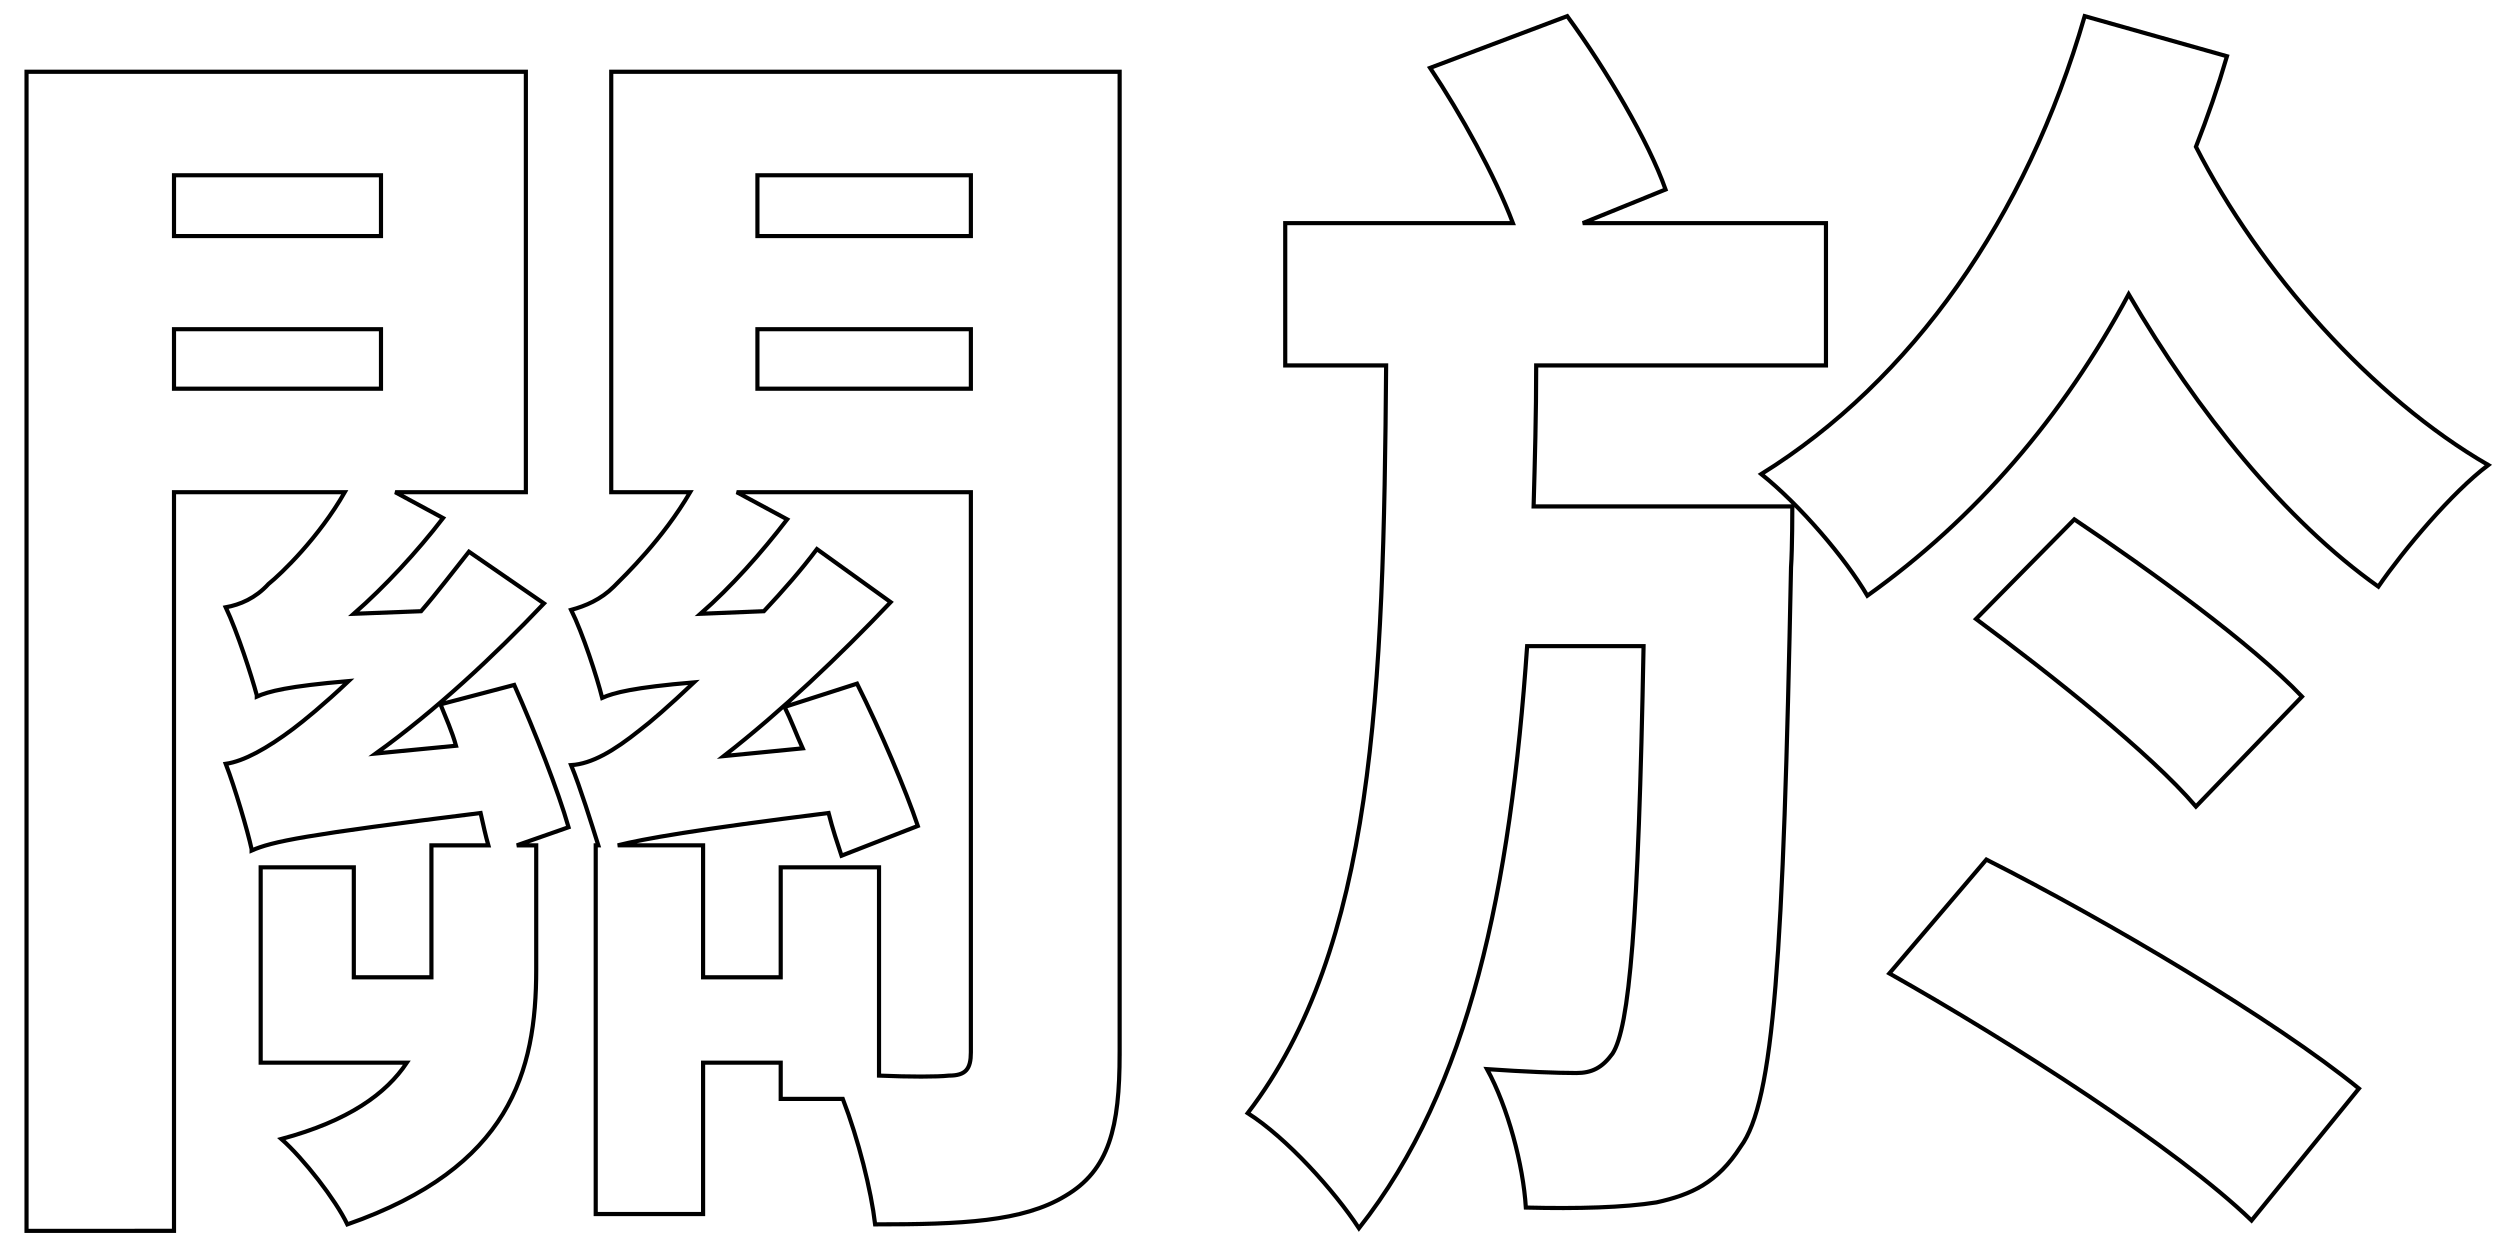 <?xml version="1.0" encoding="utf-8"?>
<!-- Generator: Adobe Illustrator 16.0.0, SVG Export Plug-In . SVG Version: 6.00 Build 0)  -->
<!DOCTYPE svg PUBLIC "-//W3C//DTD SVG 1.1//EN" "http://www.w3.org/Graphics/SVG/1.1/DTD/svg11.dtd">
<svg version="1.1" id="圖層_1" xmlns="http://www.w3.org/2000/svg" xmlns:xlink="http://www.w3.org/1999/xlink" x="0px" y="0px"
	 width="600px" height="301px" viewBox="0 0 600 301" enable-background="new 0 0 600 301" xml:space="preserve">
<g>
	<path fill="none" stroke="#000000" d="M123.414,164.385c4.968,11.177,10.556,25.458,13.04,34.152l-12.418,4.347h4.656v29.805
		c0,24.527-6.208,47.502-45.328,61.162c-2.794-5.899-10.556-15.834-15.834-20.491c16.145-4.346,25.149-10.866,30.116-18.318H62.562
		v-46.88h22.353v26.39h18.628v-2.483v-29.184h13.66c-0.62-2.173-1.242-4.967-1.862-7.761c-42.534,5.278-49.986,6.83-54.954,9.002
		v-0.309c-0.931-4.347-4.036-14.903-6.208-20.491c4.347-0.622,9.935-3.725,16.144-8.382c2.484-1.864,7.451-5.899,13.351-11.488
		c-14.592,1.242-19.249,2.483-22.043,3.725v-0.31c-1.243-4.657-4.657-15.213-7.451-21.113c3.415-0.62,7.141-2.172,10.245-5.588
		c3.104-2.483,12.108-11.176,18.318-22.042H41.761v177.276H6.367V17.224h119.841v100.902H94.851l11.487,6.209
		c-6.21,8.072-13.971,16.455-21.423,22.974l16.146-0.62c4.035-4.658,7.761-9.625,11.487-14.282l18.006,12.418
		c-12.108,12.729-26.08,25.769-40.361,36.015l19.25-1.863c-0.931-3.416-2.484-6.83-3.727-9.935L123.414,164.385z M41.761,42.061
		v14.592h49.675V42.061H41.761z M41.761,93.288h49.675V79.006H41.761V93.288z M268.712,252.869c0,17.696-2.485,27.941-13.04,34.151
		c-10.245,6.208-24.837,6.83-45.639,6.83c-0.931-8.072-4.036-20.491-7.762-30.116H187.37v-8.693h-18.628v36.326h-25.769v-88.483
		h0.621c-1.552-4.967-4.346-13.971-6.52-19.249c4.968-0.311,10.245-3.416,16.455-8.383c2.483-1.863,7.141-5.898,13.04-11.487
		c-14.592,1.242-19.25,2.484-22.043,3.725c-1.241-4.967-4.657-15.523-7.451-21.111c3.416-0.931,7.14-2.483,10.245-5.588
		c2.794-2.794,11.798-11.487,18.318-22.664h-18.938V17.224h122.014V252.869z M210.965,258.146c7.451,0.311,13.971,0.311,16.766,0
		c4.036,0,5.277-1.552,5.277-5.588V118.126h-56.195l12.108,6.519c-6.209,8.073-13.351,16.145-20.801,22.664l15.213-0.62
		c4.657-4.969,9.002-9.935,12.729-14.903l17.696,12.729c-12.418,13.04-26.079,26.08-40.049,36.945l18.937-1.861
		c-1.552-3.416-2.794-6.832-4.346-9.936l17.387-5.588c5.588,11.177,11.798,25.768,14.592,34.15l-18.317,7.141
		c-0.932-2.794-2.174-6.52-3.105-10.245c-32.289,4.036-44.397,6.208-50.605,7.761h20.49v31.667h18.628v-26.39h23.595V258.146z
		 M181.781,42.061v14.592h51.227V42.061H181.781z M181.781,93.288h51.227V79.006h-51.227V93.288z"/>
	<path fill="none" stroke="#000000" d="M430.159,121.54c0,0,0,10.246-0.311,14.592c-1.863,93.141-4.036,128.224-12.109,139.089
		c-5.589,8.693-11.797,11.488-20.179,13.351c-7.763,1.242-18.939,1.553-31.357,1.242c-0.622-10.246-4.347-24.217-9.315-33.221
		c9.004,0.621,16.765,0.932,21.422,0.932c3.726,0,6.21-1.242,8.693-4.657c4.036-6.21,6.21-30.736,7.452-97.797h-27.941
		c-4.038,58.057-13.662,105.869-40.362,139.709c-5.899-9.002-17.386-21.731-26.7-27.63c30.426-39.74,32.6-100.902,33.22-179.451
		h-24.217V53.548h54.643c-4.347-11.487-12.418-26.078-19.87-37.254l32.91-12.42c9.313,12.729,19.559,30.115,23.595,41.603
		l-19.87,8.071h58.368V87.7h-69.544c0,11.798-0.311,22.664-0.622,33.84H430.159z M534.475,13.499
		c-2.173,7.45-4.657,14.591-7.45,21.732c15.212,29.805,42.223,60.231,70.165,76.375c-8.693,6.521-20.179,20.181-26.389,29.185
		c-22.354-15.834-43.466-41.914-59.921-70.167c-15.834,29.496-36.635,53.712-62.713,72.339
		c-5.277-9.003-16.145-21.732-25.458-29.184c36.015-22.353,63.647-61.473,77.616-109.906L534.475,13.499z M476.728,206.299
		c28.875,14.591,69.236,38.498,89.416,54.952l-25.771,31.668c-18.005-17.386-57.745-42.844-86.93-59.3L476.728,206.299z
		 M527.025,193.57c-10.867-12.729-34.773-31.668-52.781-45.019l23.596-23.906c18.008,12.109,42.533,29.805,54.643,42.534
		L527.025,193.57z"/>
</g>
</svg>
